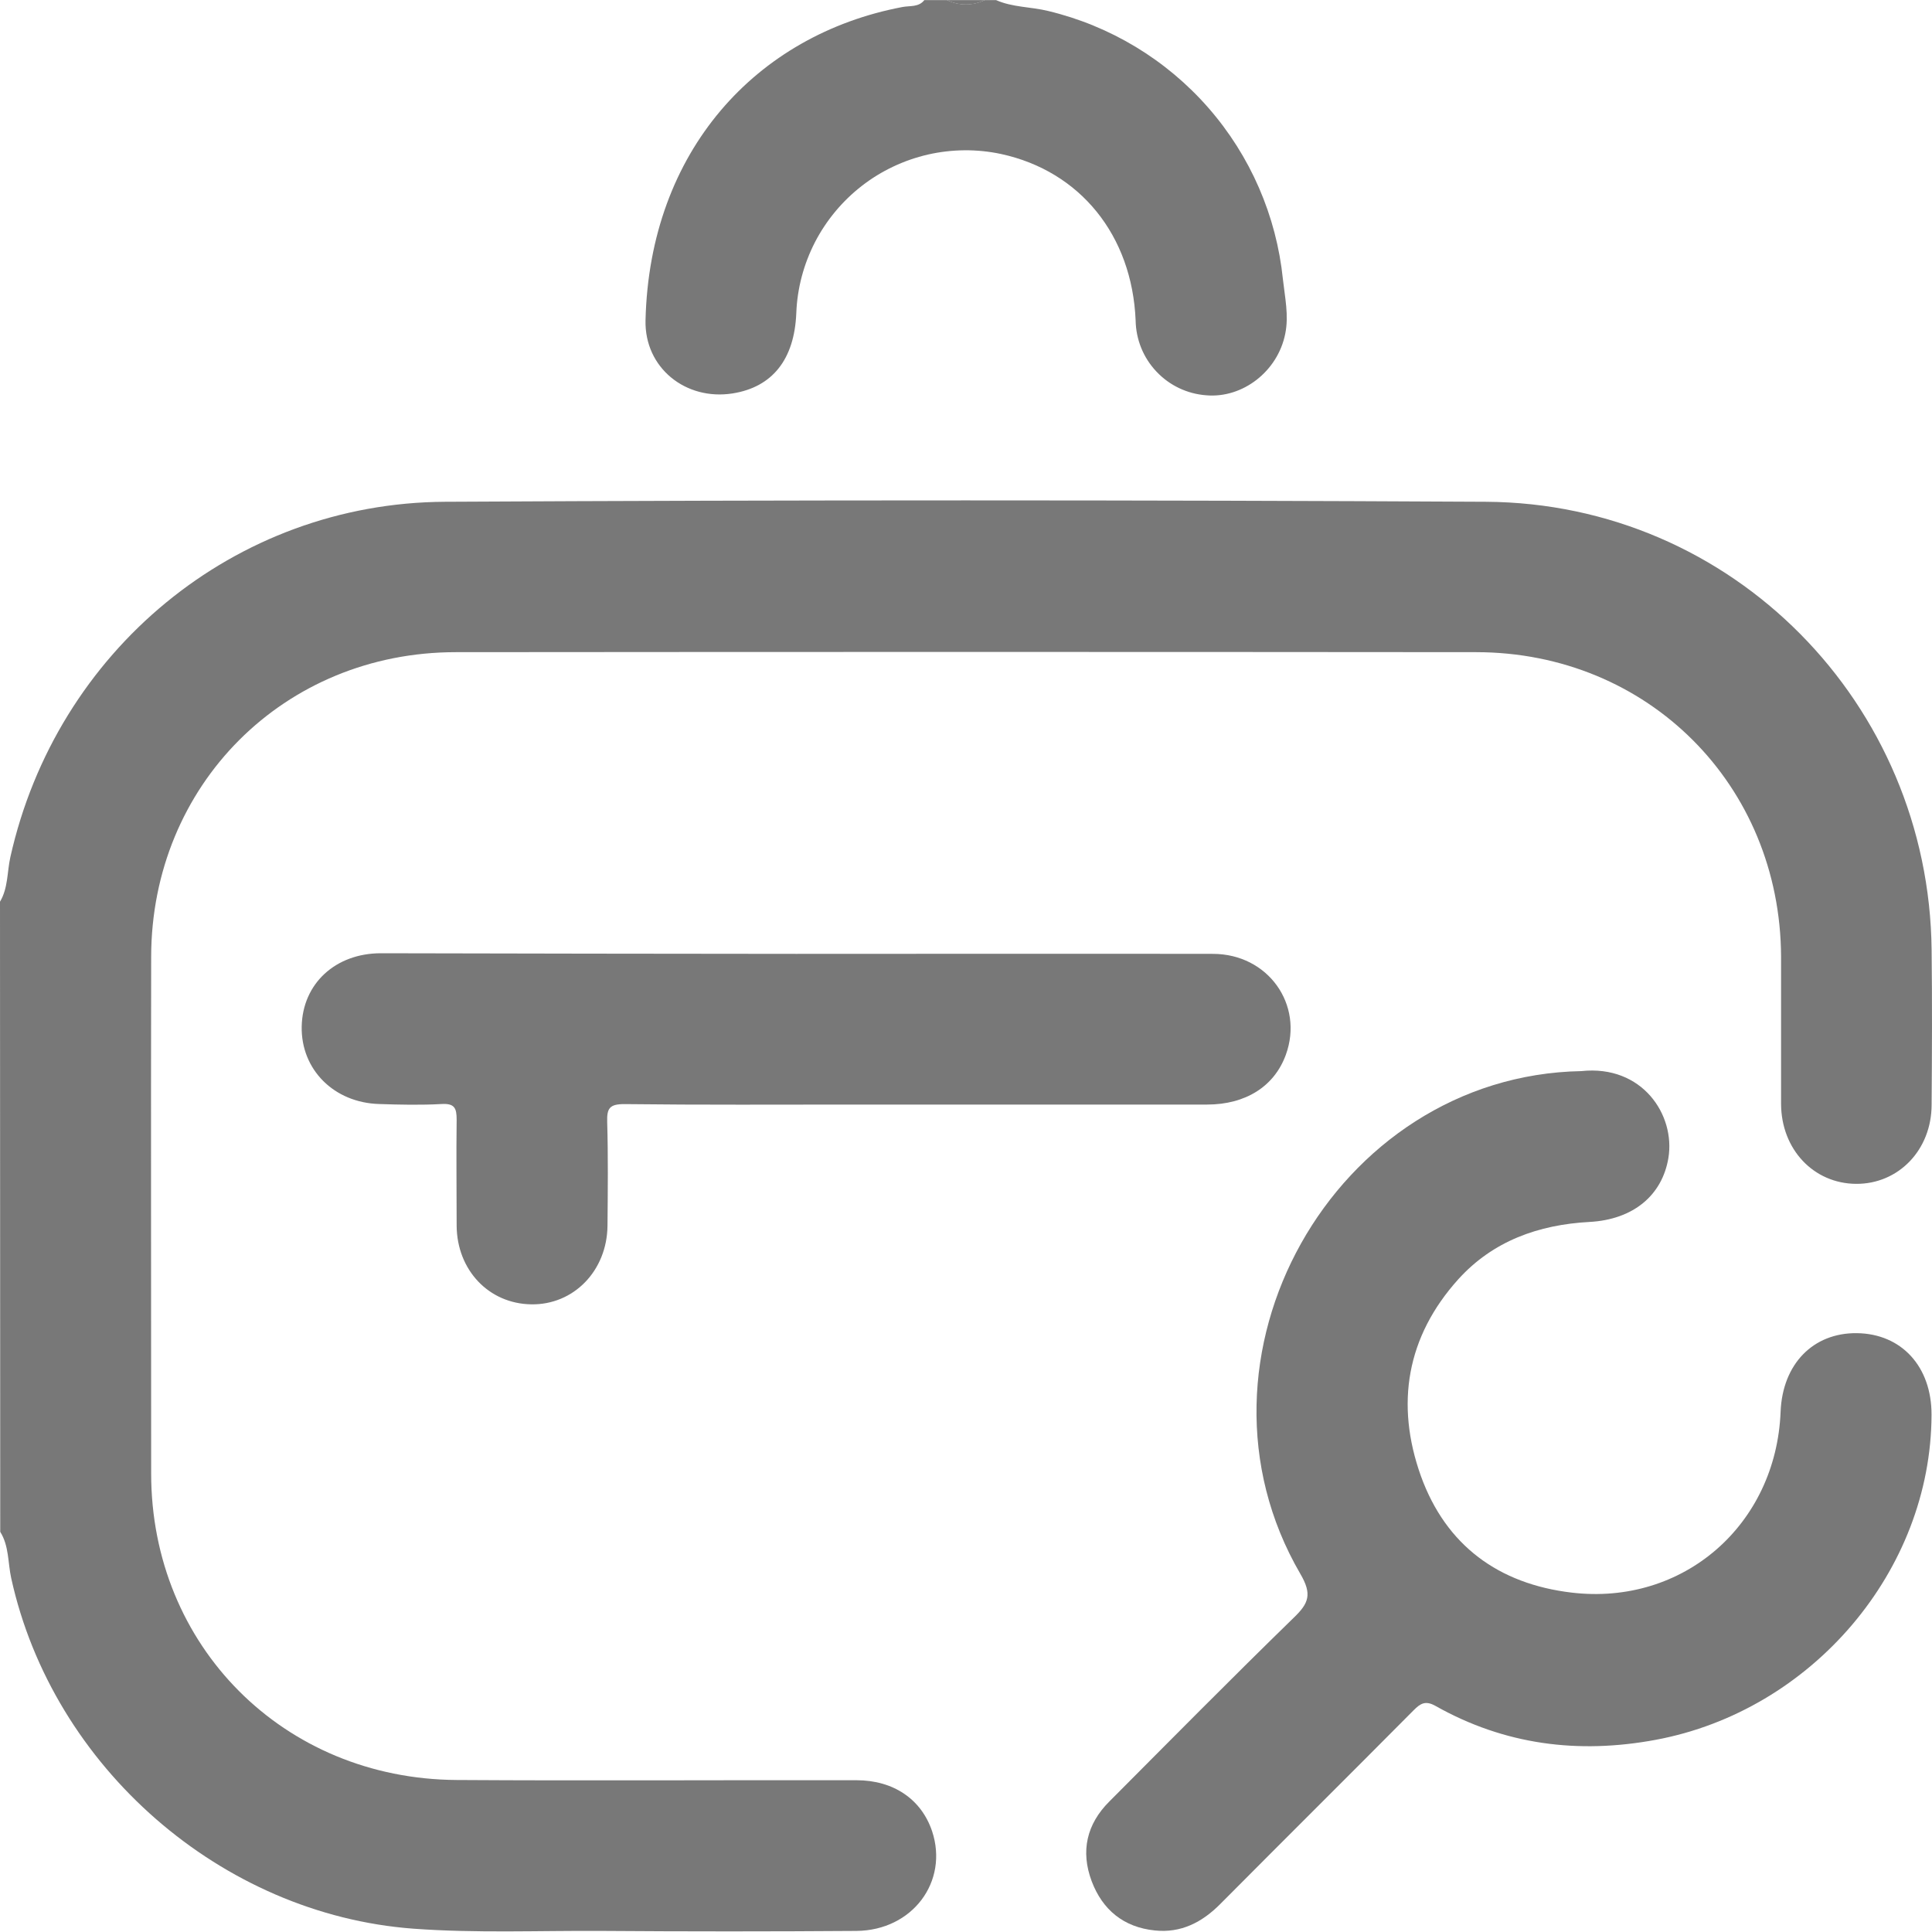 <svg width="25" height="25" viewBox="0 0 25 25" fill="none" xmlns="http://www.w3.org/2000/svg">
<g id="Layer_1" clip-path="url(#clip0_719_413)">
<path id="Vector" d="M0 11.668C0.106 11.49 0.091 11.284 0.134 11.091C0.729 8.427 3.034 6.507 5.758 6.493C10.249 6.469 14.739 6.469 19.231 6.493C22.419 6.513 24.962 9.103 24.995 12.293C25.003 12.96 25 13.627 24.995 14.294C24.995 14.881 24.565 15.323 24.017 15.319C23.469 15.315 23.049 14.874 23.047 14.284C23.047 13.649 23.047 13.014 23.047 12.38C23.038 10.158 21.325 8.441 19.103 8.439C14.702 8.435 10.3 8.435 5.898 8.439C3.676 8.439 1.96 10.159 1.956 12.38C1.952 14.6 1.956 16.838 1.956 19.068C1.956 21.297 3.667 23.019 5.908 23.033C7.633 23.044 9.358 23.033 11.082 23.036C11.563 23.036 11.922 23.283 12.061 23.695C12.278 24.348 11.807 24.98 11.082 24.986C9.985 24.994 8.886 24.994 7.788 24.986C6.974 24.981 6.161 25.017 5.348 24.957C2.866 24.772 0.683 22.869 0.145 20.421C0.101 20.221 0.118 20.005 0.003 19.822L0 11.668Z" fill="#787878"/>
<path id="Vector_2" d="M12.889 0.001C13.103 0.096 13.34 0.087 13.563 0.142C14.367 0.335 15.091 0.772 15.636 1.395C16.18 2.017 16.517 2.793 16.601 3.615C16.627 3.85 16.679 4.083 16.631 4.319C16.534 4.806 16.079 5.156 15.609 5.115C15.363 5.097 15.133 4.988 14.964 4.808C14.794 4.629 14.699 4.392 14.695 4.146C14.649 3.046 13.978 2.215 12.955 1.993C12.643 1.926 12.319 1.929 12.007 2C11.696 2.072 11.403 2.21 11.151 2.406C10.899 2.602 10.692 2.851 10.545 3.135C10.399 3.42 10.316 3.732 10.304 4.052C10.28 4.651 9.994 5.01 9.479 5.091C8.872 5.186 8.339 4.759 8.353 4.145C8.405 1.956 9.784 0.45 11.676 0.091C11.772 0.072 11.888 0.096 11.961 0.001H12.254C12.33 0.038 12.414 0.057 12.498 0.057C12.583 0.057 12.666 0.038 12.743 0.001L12.889 0.001Z" fill="#787878"/>
<path id="Vector_3" d="M12.743 0.001C12.667 0.039 12.584 0.058 12.499 0.058C12.414 0.058 12.33 0.039 12.254 0.001H12.743Z" fill="#787878"/>
<path id="Vector_4" d="M20.463 13.86C21.251 13.776 21.681 14.427 21.589 14.984C21.509 15.466 21.136 15.782 20.566 15.812C19.908 15.848 19.319 16.058 18.87 16.554C18.201 17.297 18.054 18.169 18.386 19.099C18.712 20.001 19.395 20.496 20.335 20.608C21.783 20.781 22.984 19.73 23.041 18.266C23.066 17.651 23.461 17.245 24.027 17.251C24.606 17.258 24.996 17.684 24.994 18.308C24.988 20.326 23.446 22.136 21.426 22.513C20.422 22.7 19.469 22.578 18.576 22.075C18.445 22.001 18.38 22.042 18.29 22.133C17.459 22.97 16.622 23.801 15.791 24.637C15.555 24.875 15.282 25.016 14.943 24.98C14.541 24.939 14.266 24.714 14.126 24.342C13.981 23.955 14.061 23.604 14.355 23.311C15.148 22.515 15.936 21.717 16.74 20.934C16.936 20.746 16.981 20.63 16.826 20.365C15.204 17.58 17.261 13.919 20.463 13.86Z" fill="#787878"/>
<path id="Vector_5" d="M10.302 12.343C12.099 12.343 13.898 12.34 15.695 12.343C16.408 12.343 16.874 13 16.639 13.648C16.491 14.056 16.121 14.293 15.619 14.293C14.106 14.293 12.592 14.293 11.079 14.293C10.079 14.293 9.078 14.299 8.078 14.287C7.887 14.287 7.852 14.342 7.857 14.517C7.87 14.964 7.865 15.412 7.861 15.859C7.856 16.443 7.423 16.888 6.873 16.878C6.323 16.869 5.913 16.433 5.909 15.861C5.909 15.404 5.903 14.947 5.909 14.49C5.909 14.34 5.884 14.276 5.713 14.286C5.446 14.301 5.176 14.295 4.908 14.286C4.321 14.27 3.893 13.839 3.904 13.283C3.915 12.727 4.342 12.335 4.929 12.335C6.721 12.339 8.512 12.342 10.302 12.343Z" fill="#787878"/>
</g>
<defs>
<clipPath id="clip0_719_413">
<rect width="25" height="24.992" fill="white"/>
</clipPath>
</defs>
</svg>
